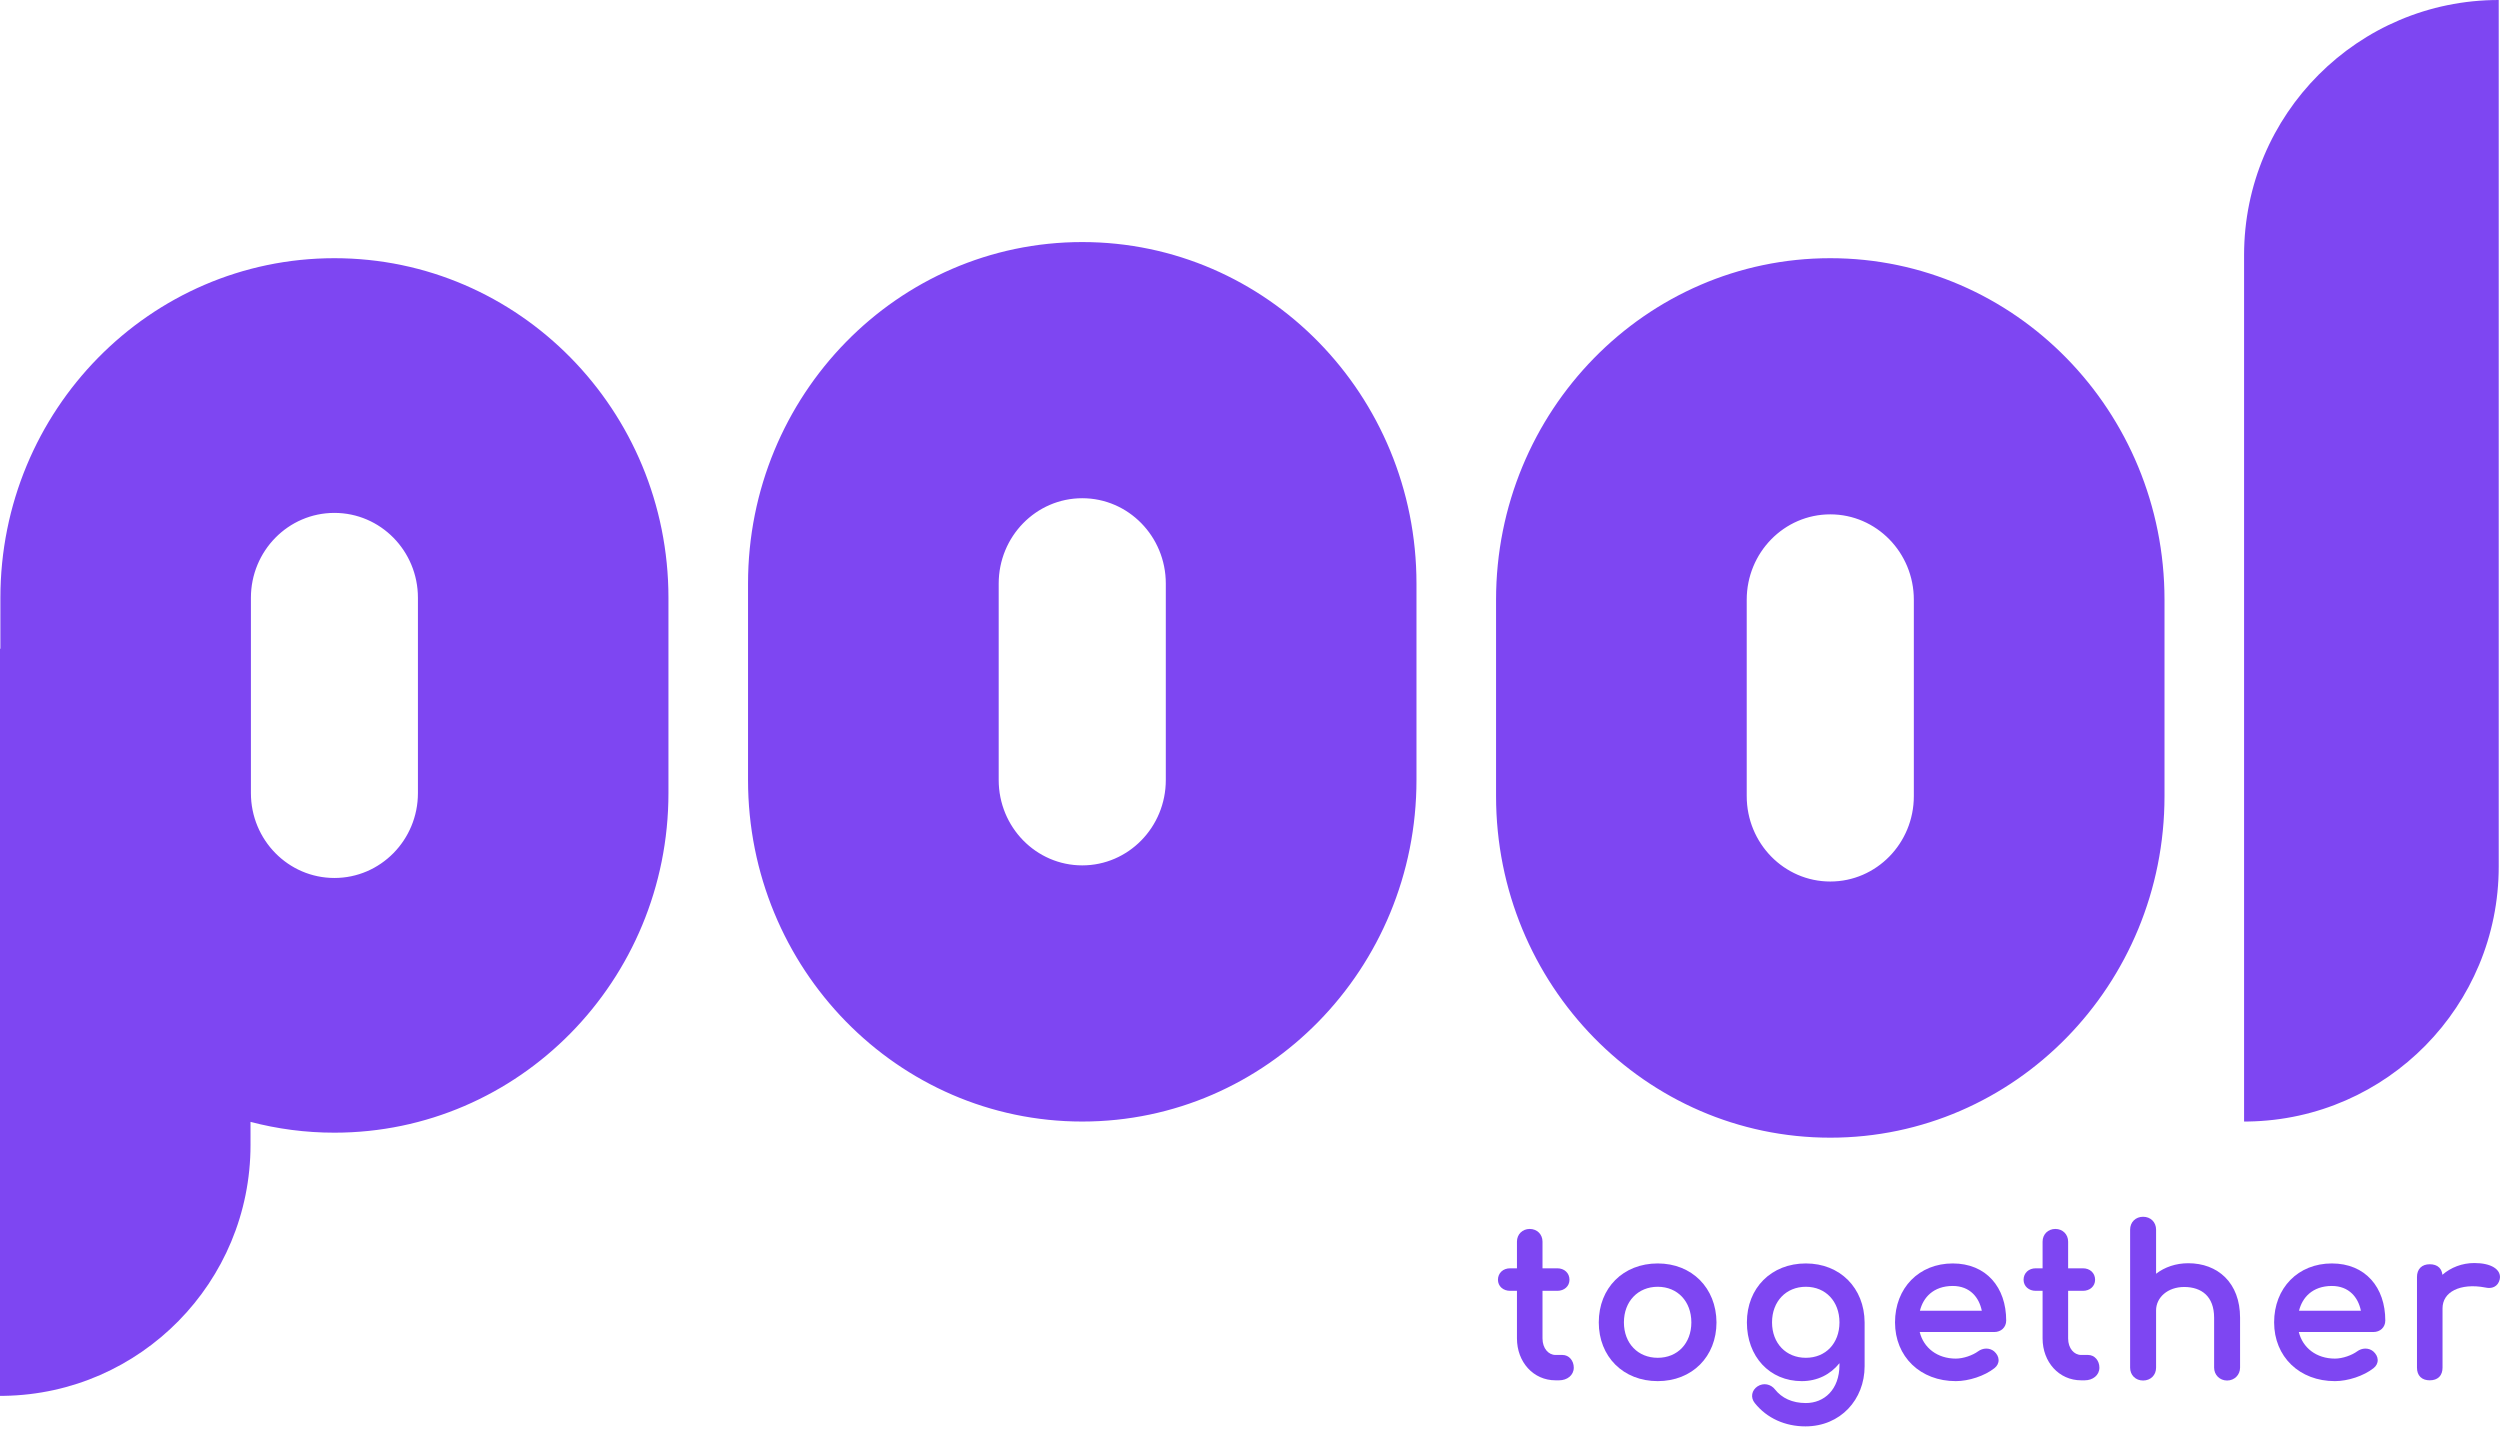 <svg xmlns="http://www.w3.org/2000/svg" width="489" height="284" fill="none" viewBox="0 0 489 284"><g clip-path="url(#clip0)"><path fill="#7E46F2" d="M65.413 50.503C101.497 50.503 130.749 80.244 130.749 116.93V155.126C130.749 191.812 101.497 221.552 65.413 221.552C59.745 221.552 54.245 220.819 49.001 219.439L49.002 223.948C49.002 250.786 27.5 272.593 0.81 273.027L0 273.033V126.894L0.075 126.892L0.077 116.93C0.077 80.244 29.329 50.503 65.413 50.503ZM358.002 50.503C394.108 50.503 423.377 80.414 423.377 117.31V155.724C423.377 192.62 394.108 222.53 358.002 222.53C321.897 222.53 292.628 192.62 292.628 155.724V117.31C292.628 80.414 321.897 50.503 358.002 50.503ZM211.688 47.347C247.794 47.347 277.063 77.257 277.063 114.153V152.567C277.063 189.463 247.794 219.374 211.688 219.374C175.583 219.374 146.314 189.463 146.314 152.567V114.153C146.314 77.257 175.583 47.347 211.688 47.347ZM488.751 0V169.48C488.751 196.76 466.895 218.926 439.766 219.367L438.942 219.374V49.893C438.942 22.338 461.242 0 488.751 0ZM358.002 100.608C348.976 100.608 341.659 108.086 341.659 117.31V155.724C341.659 164.948 348.976 172.425 358.002 172.425C367.029 172.425 374.346 164.948 374.346 155.724V117.31C374.346 108.086 367.029 100.608 358.002 100.608ZM65.413 100.323C56.392 100.323 49.079 107.758 49.079 116.93V155.126C49.079 164.297 56.392 171.732 65.413 171.732C74.434 171.732 81.747 164.297 81.747 155.126V116.93C81.747 107.758 74.434 100.323 65.413 100.323ZM211.688 97.452C202.662 97.452 195.345 104.929 195.345 114.153V152.567C195.345 161.791 202.662 169.269 211.688 169.269C220.715 169.269 228.032 161.791 228.032 152.567V114.153C228.032 104.929 220.715 97.452 211.688 97.452Z"/><path fill="#7E46F2" d="M305.611 265.029H304.252C302.901 265.029 301.714 263.764 301.714 261.794V252.487H304.612C305.961 252.487 306.99 251.594 306.99 250.324C306.99 249.682 306.751 249.111 306.313 248.702C305.878 248.296 305.279 248.081 304.612 248.081H301.714V242.862C301.714 241.437 300.651 240.381 299.216 240.381C297.781 240.381 296.717 241.437 296.717 242.862V248.081H295.378C294.711 248.081 294.113 248.296 293.677 248.702C293.239 249.111 293 249.682 293 250.324C293 251.594 294.029 252.487 295.378 252.487H296.717V261.794C296.717 266.429 299.936 269.99 304.252 269.99H304.972C306.525 269.99 307.83 269.01 307.83 267.51C307.83 266.15 306.908 265.029 305.611 265.029Z"/><path fill="#7E46F2" fill-rule="evenodd" d="M335.745 258.659L335.745 258.656C335.704 251.921 330.931 247.129 324.253 247.129C320.894 247.129 318.004 248.315 315.954 250.366C313.904 252.417 312.721 255.306 312.721 258.659C312.721 261.993 313.905 264.871 315.954 266.917C318.005 268.963 320.894 270.149 324.253 270.149C327.593 270.149 330.473 268.962 332.517 266.917C334.562 264.871 335.745 261.993 335.745 258.659ZM324.253 251.693C326.201 251.693 327.836 252.416 328.986 253.63C330.137 254.847 330.829 256.587 330.829 258.659C330.829 260.731 330.138 262.459 328.987 263.666C327.838 264.871 326.203 265.585 324.253 265.585C322.303 265.585 320.657 264.87 319.498 263.664C318.337 262.457 317.638 260.729 317.638 258.659C317.638 254.541 320.397 251.693 324.253 251.693Z" clip-rule="evenodd"/><path fill="#7E46F2" fill-rule="evenodd" d="M353.146 279C349.213 279 345.626 277.436 343.243 274.449C342.8 273.91 342.633 273.281 342.74 272.678C342.846 272.079 343.213 271.552 343.75 271.188L343.755 271.185C344.952 270.393 346.4 270.75 347.185 271.771C348.517 273.459 350.561 274.436 353.225 274.436C355.018 274.436 356.652 273.779 357.84 272.536C359.026 271.294 359.801 269.429 359.801 266.954V266.639C358.034 268.85 355.465 270.149 352.426 270.149C349.294 270.149 346.601 268.954 344.694 266.904C342.79 264.856 341.693 261.982 341.693 258.659C341.693 255.306 342.876 252.417 344.926 250.366C346.977 248.315 349.866 247.129 353.225 247.129C359.903 247.129 364.676 251.921 364.718 258.656L364.718 258.659L364.718 267.232C364.718 273.753 360 279 353.146 279ZM353.225 265.585C351.275 265.585 349.63 264.87 348.47 263.664C347.31 262.457 346.61 260.729 346.61 258.659C346.61 254.541 349.369 251.693 353.225 251.693C355.173 251.693 356.808 252.416 357.958 253.63C359.11 254.847 359.801 256.587 359.801 258.659C359.801 260.731 359.11 262.459 357.959 263.666C356.81 264.871 355.175 265.585 353.225 265.585Z" clip-rule="evenodd"/><path fill="#7E46F2" fill-rule="evenodd" d="M390.03 264.309C389.151 263.59 387.856 263.619 386.895 264.334C385.896 265.068 384.081 265.743 382.557 265.743C378.933 265.743 376.257 263.632 375.494 260.544H390.072C390.724 260.544 391.313 260.327 391.741 259.921C392.172 259.513 392.411 258.943 392.411 258.302C392.411 255.071 391.452 252.275 389.644 250.28C387.83 248.279 385.201 247.129 381.958 247.129C378.675 247.129 375.844 248.317 373.835 250.37C371.827 252.421 370.666 255.308 370.666 258.659C370.666 261.998 371.893 264.878 374.01 266.923C376.126 268.966 379.103 270.149 382.557 270.149C385.098 270.149 388.207 269.125 390.102 267.622C390.649 267.2 390.947 266.619 390.926 265.99C390.906 265.37 390.579 264.782 390.041 264.317L390.03 264.309ZM381.958 251.534C383.636 251.534 384.956 252.096 385.915 253.03C386.765 253.858 387.357 255.005 387.641 256.377H375.537C375.879 255.004 376.552 253.862 377.509 253.035C378.596 252.096 380.084 251.534 381.958 251.534Z" clip-rule="evenodd"/><path fill="#7E46F2" d="M408.423 265.029H407.064C405.713 265.029 404.526 263.764 404.526 261.794V252.487H407.424C408.773 252.487 409.802 251.594 409.802 250.324C409.802 249.682 409.563 249.111 409.125 248.702C408.69 248.296 408.091 248.081 407.424 248.081H404.526V242.862C404.526 241.437 403.463 240.381 402.028 240.381C400.593 240.381 399.53 241.437 399.53 242.862V248.081H398.19C397.523 248.081 396.925 248.296 396.489 248.702C396.051 249.111 395.812 249.682 395.812 250.324C395.812 251.594 396.841 252.487 398.19 252.487H399.53V261.794C399.53 266.429 402.748 269.99 407.064 269.99H407.784C409.337 269.99 410.642 269.01 410.642 267.51C410.642 266.15 409.72 265.029 408.423 265.029Z"/><path fill="#7E46F2" d="M428.025 247.089C425.611 247.089 423.423 247.838 421.729 249.146V240.52C421.729 239.806 421.475 239.17 421.013 238.711C420.551 238.252 419.91 238 419.191 238C418.471 238 417.831 238.252 417.368 238.711C416.906 239.17 416.652 239.806 416.652 240.52V267.51C416.652 268.224 416.906 268.86 417.368 269.319C417.831 269.778 418.471 270.03 419.191 270.03C419.91 270.03 420.551 269.778 421.013 269.319C421.475 268.86 421.729 268.224 421.729 267.51V256.317C421.729 253.766 424.025 251.733 427.225 251.733C428.954 251.733 430.406 252.213 431.423 253.17C432.435 254.121 433.081 255.605 433.081 257.746V267.51C433.081 268.935 434.184 270.03 435.619 270.03C437.055 270.03 438.158 268.935 438.158 267.51V257.746C438.158 254.346 437.082 251.671 435.249 249.845C433.416 248.02 430.873 247.089 428.025 247.089Z"/><path fill="#7E46F2" fill-rule="evenodd" d="M464.224 260.544H449.646C450.409 263.632 453.085 265.743 456.71 265.743C458.234 265.743 460.049 265.068 461.048 264.333C462.008 263.619 463.304 263.59 464.182 264.309L464.193 264.317C464.731 264.782 465.058 265.37 465.079 265.99C465.099 266.619 464.802 267.2 464.254 267.622C462.359 269.125 459.25 270.149 456.71 270.149C453.255 270.149 450.278 268.966 448.162 266.923C446.045 264.878 444.818 261.998 444.818 258.659C444.818 255.308 445.979 252.421 447.987 250.37C449.996 248.317 452.827 247.129 456.11 247.129C459.354 247.129 461.983 248.279 463.796 250.28C465.605 252.275 466.563 255.071 466.563 258.302C466.563 258.943 466.324 259.513 465.893 259.921C465.465 260.327 464.876 260.544 464.224 260.544ZM456.11 251.534C457.788 251.534 459.108 252.096 460.067 253.03C460.918 253.858 461.509 255.005 461.793 256.377H449.689C450.031 255.004 450.704 253.862 451.661 253.035C452.748 252.096 454.236 251.534 456.11 251.534Z" clip-rule="evenodd"/><path fill="#7E46F2" d="M483.975 247.049C481.592 247.049 479.385 247.913 477.736 249.347C477.673 248.788 477.477 248.301 477.108 247.934C476.648 247.478 476.001 247.288 475.261 247.288C474.529 247.288 473.887 247.493 473.428 247.949C472.97 248.404 472.762 249.042 472.762 249.768V267.51C472.762 268.252 472.968 268.893 473.431 269.347C473.893 269.798 474.536 269.99 475.261 269.99C476.008 269.99 476.654 269.786 477.11 269.326C477.566 268.868 477.759 268.229 477.759 267.51V255.92C477.759 254.301 478.604 253.073 480.063 252.339C481.543 251.595 483.668 251.361 486.149 251.841C486.736 251.974 487.339 251.966 487.858 251.711C488.396 251.448 488.767 250.957 488.936 250.285C489.053 249.82 489.009 249.358 488.803 248.936C488.6 248.521 488.254 248.174 487.813 247.899C486.938 247.354 485.623 247.049 483.975 247.049Z"/></g><defs><clipPath id="clip0"><rect width="489" height="284" fill="#fff"/></clipPath></defs></svg>